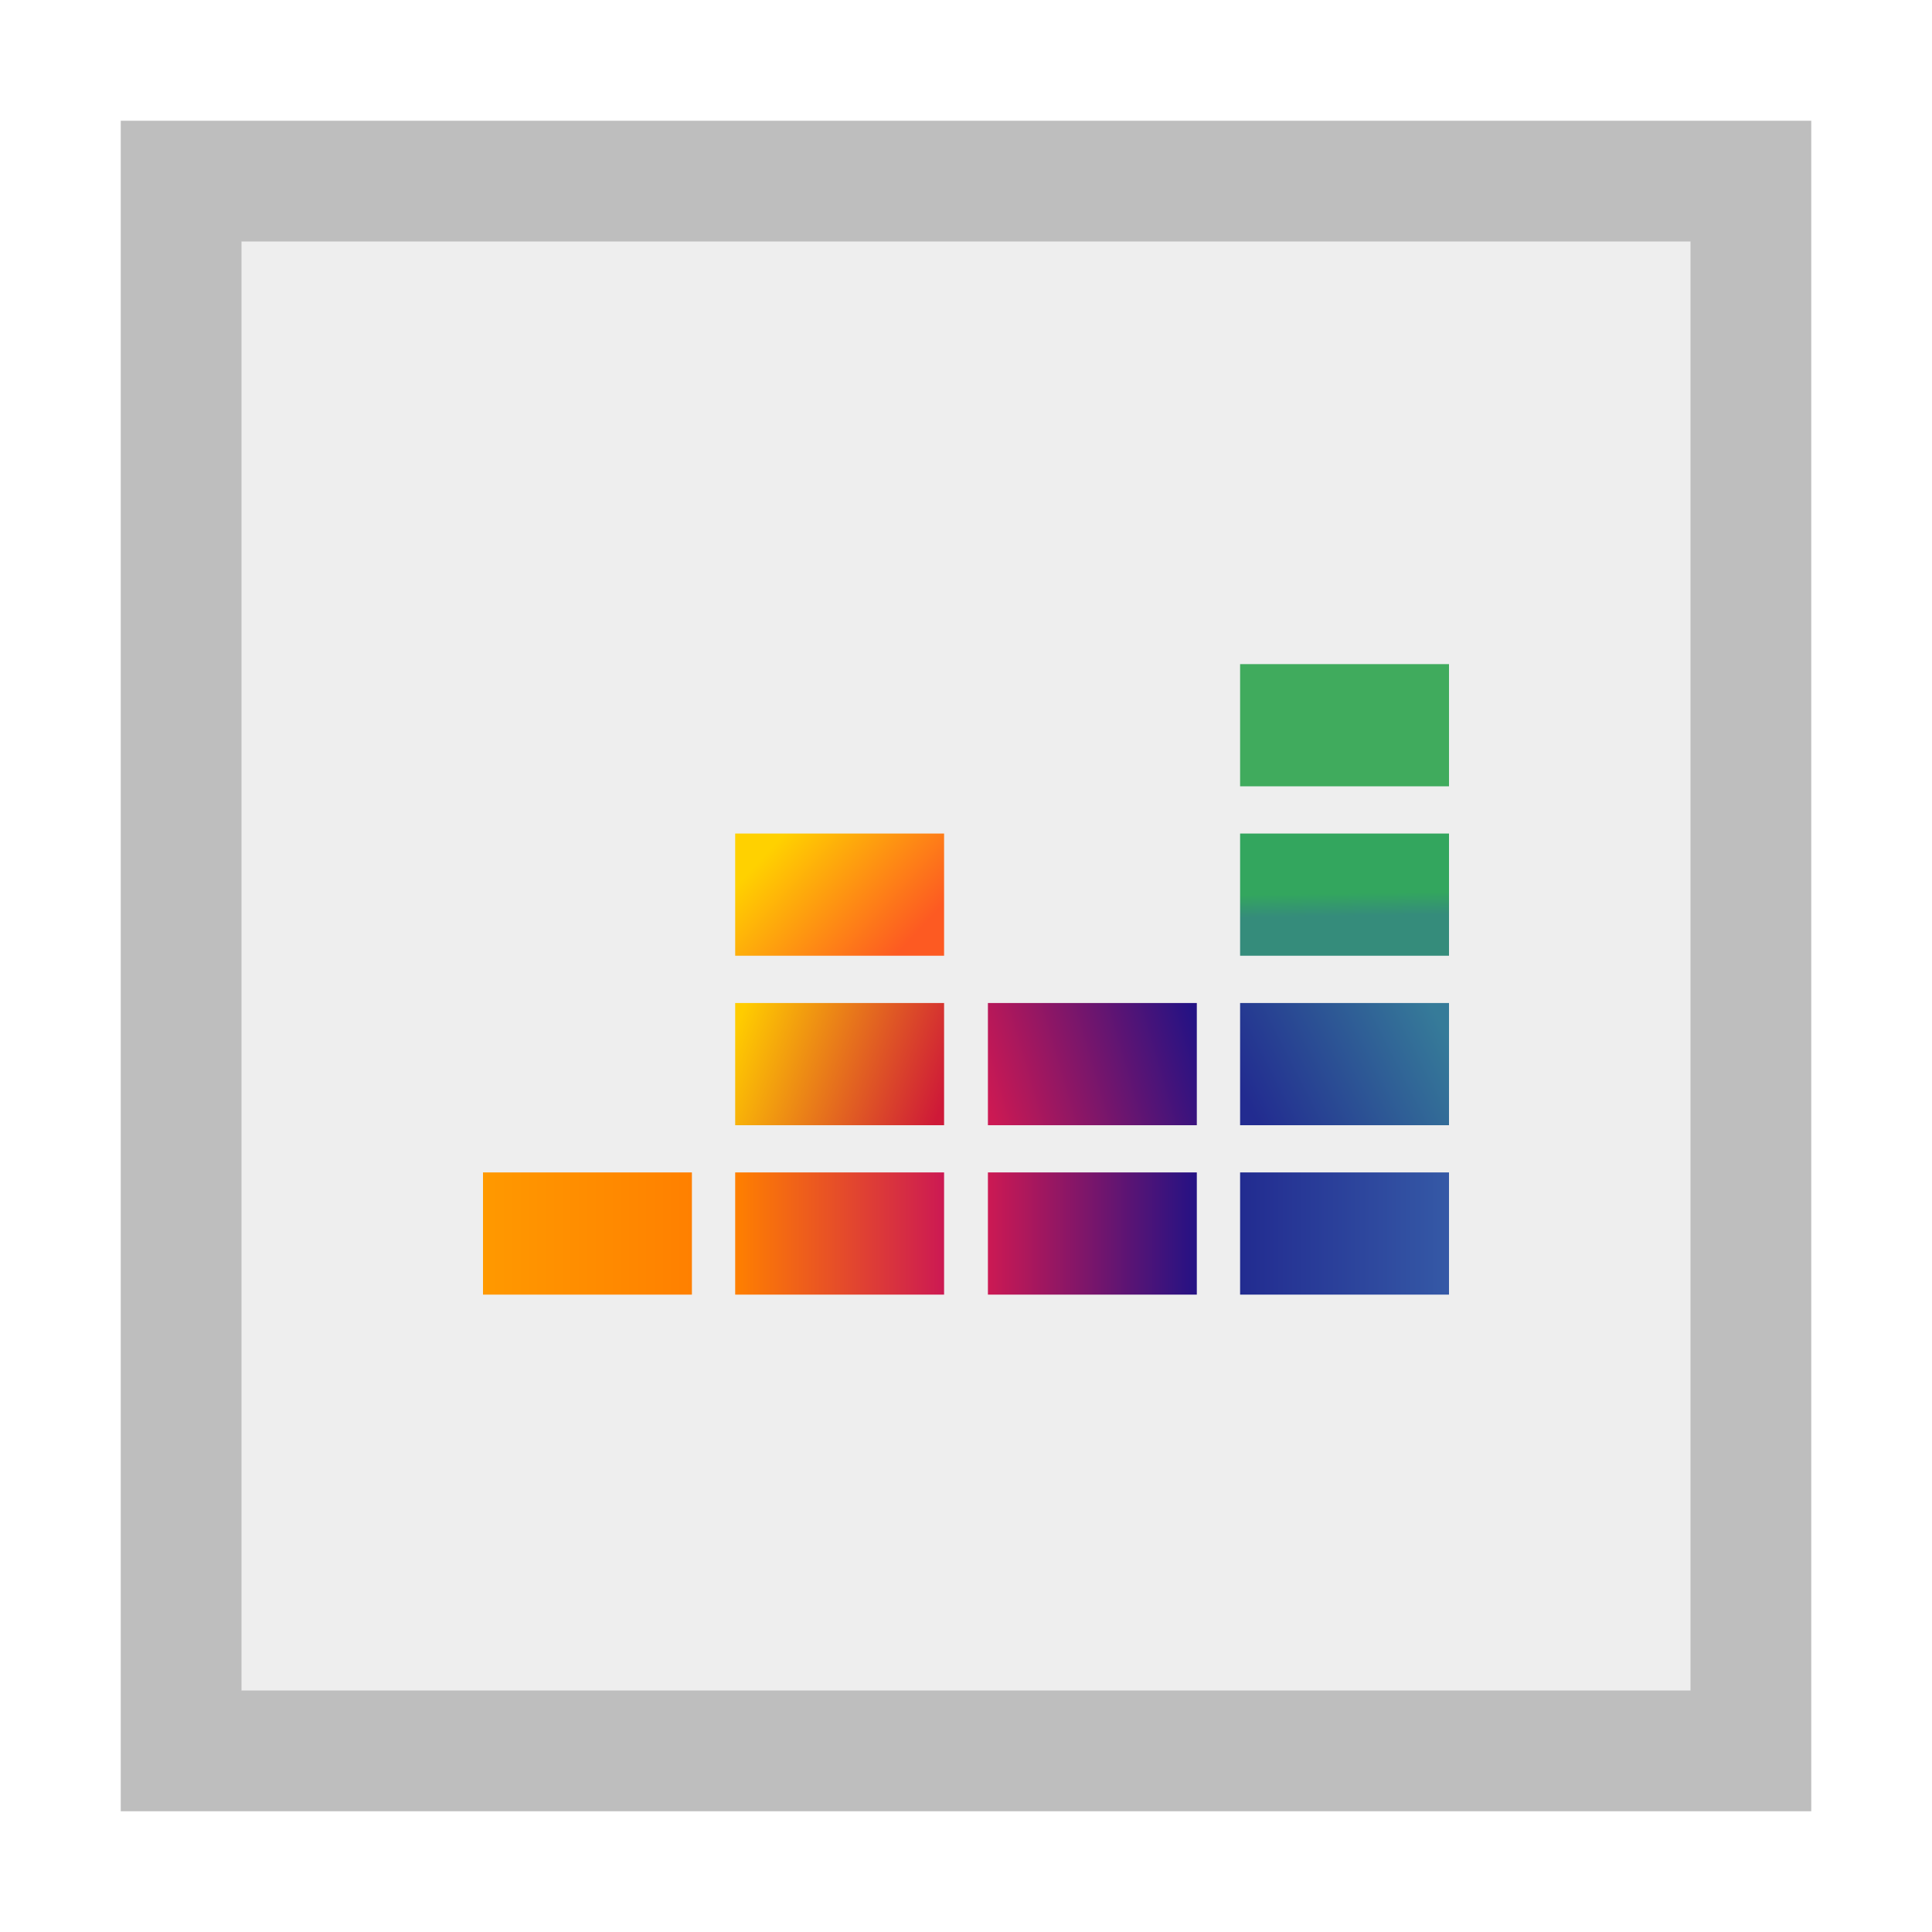 <svg width="32" height="32" viewBox="0 0 32 32" xmlns="http://www.w3.org/2000/svg">
  <defs>
    <linearGradient x1="50.49%" y1="67.412%" x2="49.55%" y2="32.381%" id="linearGradient-1">
      <stop stop-color="#358C7B" offset="0%"/>
      <stop stop-color="#33A65E" offset="52.56%"/>
    </linearGradient>
    <linearGradient x1="-1.47%" y1="65.358%" x2="101.515%" y2="34.657%" id="linearGradient-2">
      <stop stop-color="#222B90" offset="0%"/>
      <stop stop-color="#367B99" offset="100%"/>
    </linearGradient>
    <linearGradient x1="0.018%" y1="50.039%" x2="99.935%" y2="50.039%" id="linearGradient-3">
      <stop stop-color="#FF9900" offset="0%"/>
      <stop stop-color="#FF8000" offset="100%"/>
    </linearGradient>
    <linearGradient x1="0.111%" y1="50.039%" x2="100.028%" y2="50.039%" id="linearGradient-4">
      <stop stop-color="#FF8000" offset="0%"/>
      <stop stop-color="#CC1953" offset="100%"/>
    </linearGradient>
    <linearGradient x1="-0.029%" y1="50.039%" x2="99.888%" y2="50.039%" id="linearGradient-5">
      <stop stop-color="#CC1953" offset="0%"/>
      <stop stop-color="#241284" offset="100%"/>
    </linearGradient>
    <linearGradient x1="-0.054%" y1="50.039%" x2="99.863%" y2="50.039%" id="linearGradient-6">
      <stop stop-color="#222B90" offset="0%"/>
      <stop stop-color="#3559A6" offset="100%"/>
    </linearGradient>
    <linearGradient x1="-3.972%" y1="59.23%" x2="103.831%" y2="40.785%" id="linearGradient-7">
      <stop stop-color="#CC1953" offset="0%"/>
      <stop stop-color="#241284" offset="100%"/>
    </linearGradient>
    <linearGradient x1="-3.445%" y1="38.611%" x2="103.584%" y2="61.404%" id="linearGradient-8">
      <stop stop-color="#FFCC00" offset="0.267%"/>
      <stop stop-color="#CE1938" offset="99.99%"/>
    </linearGradient>
    <linearGradient x1="8.509%" y1="27.564%" x2="91.63%" y2="72.44%" id="linearGradient-9">
      <stop stop-color="#FFD100" offset="0.267%"/>
      <stop stop-color="#FD5A22" offset="100%"/>
    </linearGradient>
  </defs>
  <polygon fill="#EEE" points="2 2 30 2 30 30 2 30"/>
  <path fill="#000" opacity="0.2" d="M28,4 L28,28 L4,28 L4,4 L28,4 Z M30,2 L2,2 L2,30 L30,30 L30,2 Z"/>
  <rect fill="#40AB5D" x="20.54" y="11" width="3.46" height="2.024"/>
  <rect fill="url(#linearGradient-1)" x="20.54" y="13.806" width="3.46" height="2.024"/>
  <rect fill="url(#linearGradient-2)" x="20.54" y="16.613" width="3.46" height="2.024"/>
  <rect fill="url(#linearGradient-3)" x="8" y="19.419" width="3.46" height="2.024"/>
  <rect fill="url(#linearGradient-4)" x="12.177" y="19.419" width="3.46" height="2.024"/>
  <rect fill="url(#linearGradient-5)" x="16.363" y="19.419" width="3.46" height="2.024"/>
  <rect fill="url(#linearGradient-6)" x="20.54" y="19.419" width="3.46" height="2.024"/>
  <rect fill="url(#linearGradient-7)" x="16.363" y="16.613" width="3.46" height="2.024"/>
  <rect fill="url(#linearGradient-8)" x="12.177" y="16.613" width="3.46" height="2.024"/>
  <rect fill="url(#linearGradient-9)" x="12.177" y="13.806" width="3.46" height="2.024"/>
</svg>